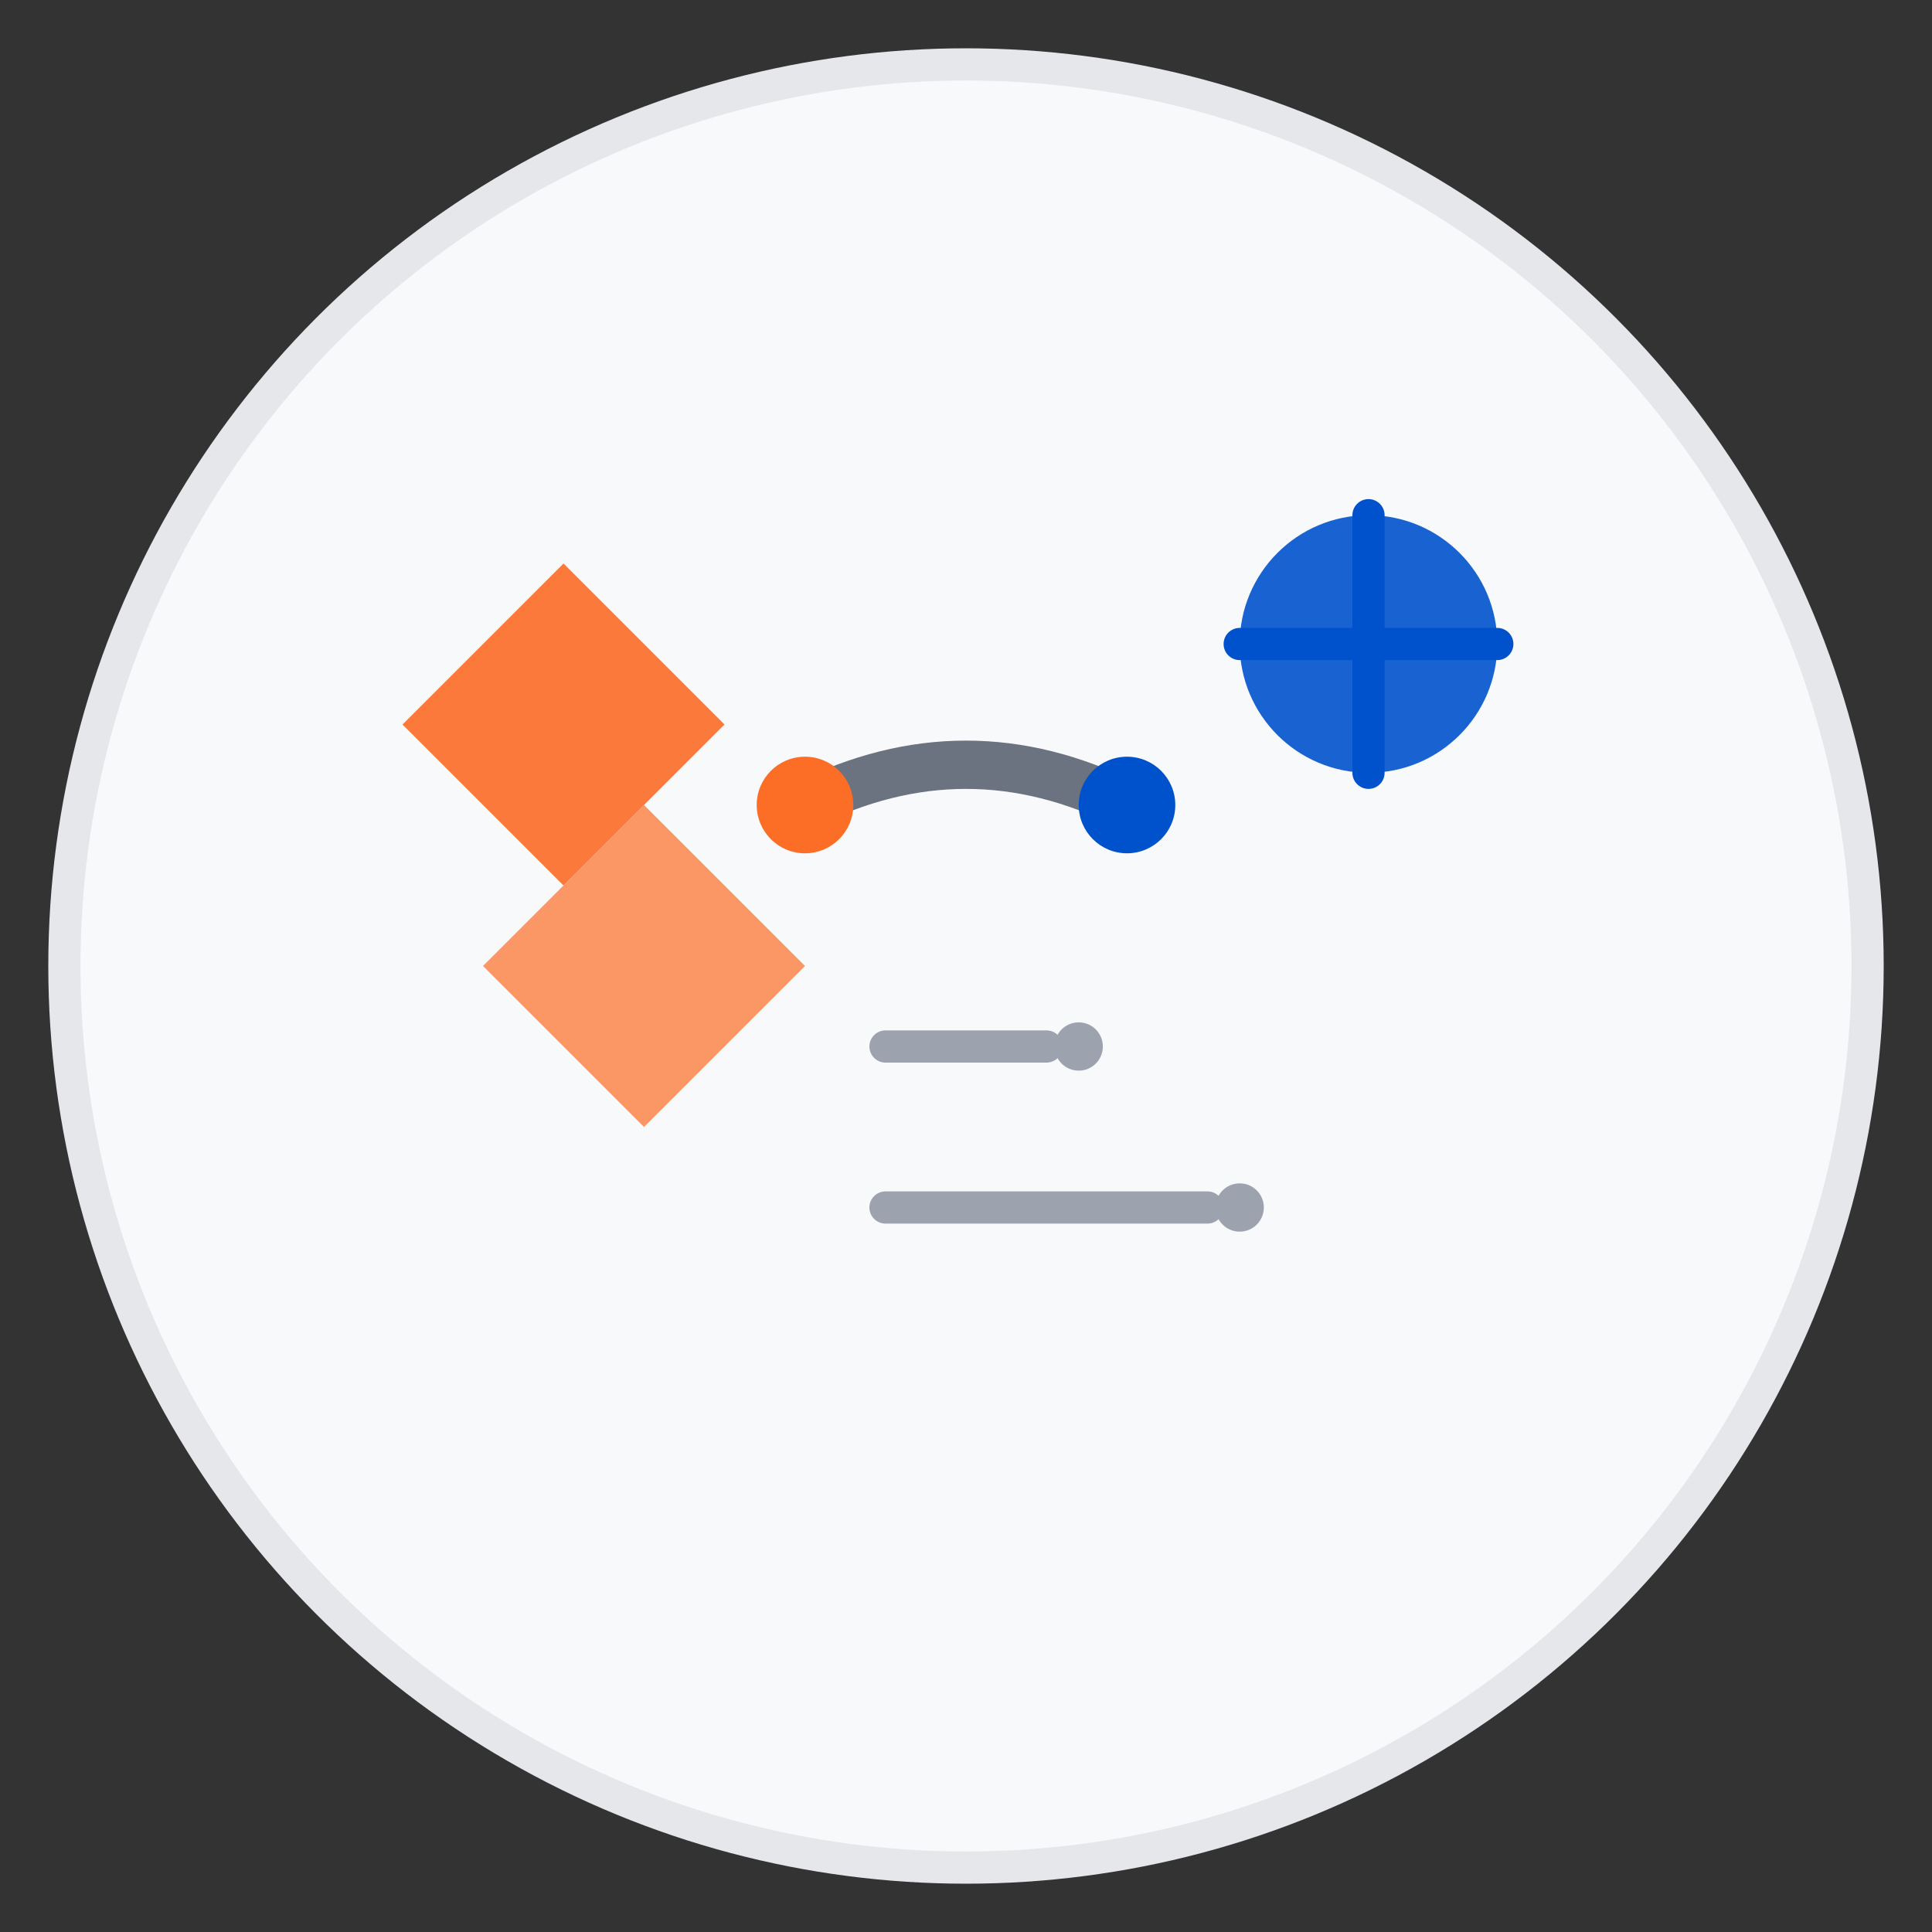 <svg width="120" height="120" viewBox="0 0 120 120" xmlns="http://www.w3.org/2000/svg">
  <rect x="0" y="0" width="120" height="120" fill="#333333" stroke="none"/>
  <!-- Background circle -->
  <circle cx="60" cy="60" r="56" fill="#F8F9FA" stroke="#E5E7EB" stroke-width="2"/>
  
  <!-- GitLab inspired geometric elements (left side) -->
  <path d="M25 45 L35 35 L45 45 L35 55 Z" fill="#FC6D26" opacity="0.9"/>
  <path d="M30 60 L40 50 L50 60 L40 70 Z" fill="#FC6D26" opacity="0.7"/>
  
  <!-- Compass inspired directional elements (right side) -->
  <circle cx="85" cy="40" r="8" fill="#0052CC" opacity="0.9"/>
  <path d="M85 32 L85 48 M77 40 L93 40" stroke="#0052CC" stroke-width="2" stroke-linecap="round"/>
  
  <!-- Integration bridge/connection -->
  <path d="M50 50 Q60 45 70 50" stroke="#6B7280" stroke-width="3" fill="none" stroke-linecap="round"/>
  <circle cx="50" cy="50" r="3" fill="#FC6D26"/>
  <circle cx="70" cy="50" r="3" fill="#0052CC"/>
  
  <!-- Data flow indicators -->
  <path d="M55 65 L65 65" stroke="#9CA3AF" stroke-width="2" stroke-linecap="round"/>
  <path d="M55 75 L75 75" stroke="#9CA3AF" stroke-width="2" stroke-linecap="round"/>
  <circle cx="67" cy="65" r="1.5" fill="#9CA3AF"/>
  <circle cx="77" cy="75" r="1.5" fill="#9CA3AF"/>
</svg>